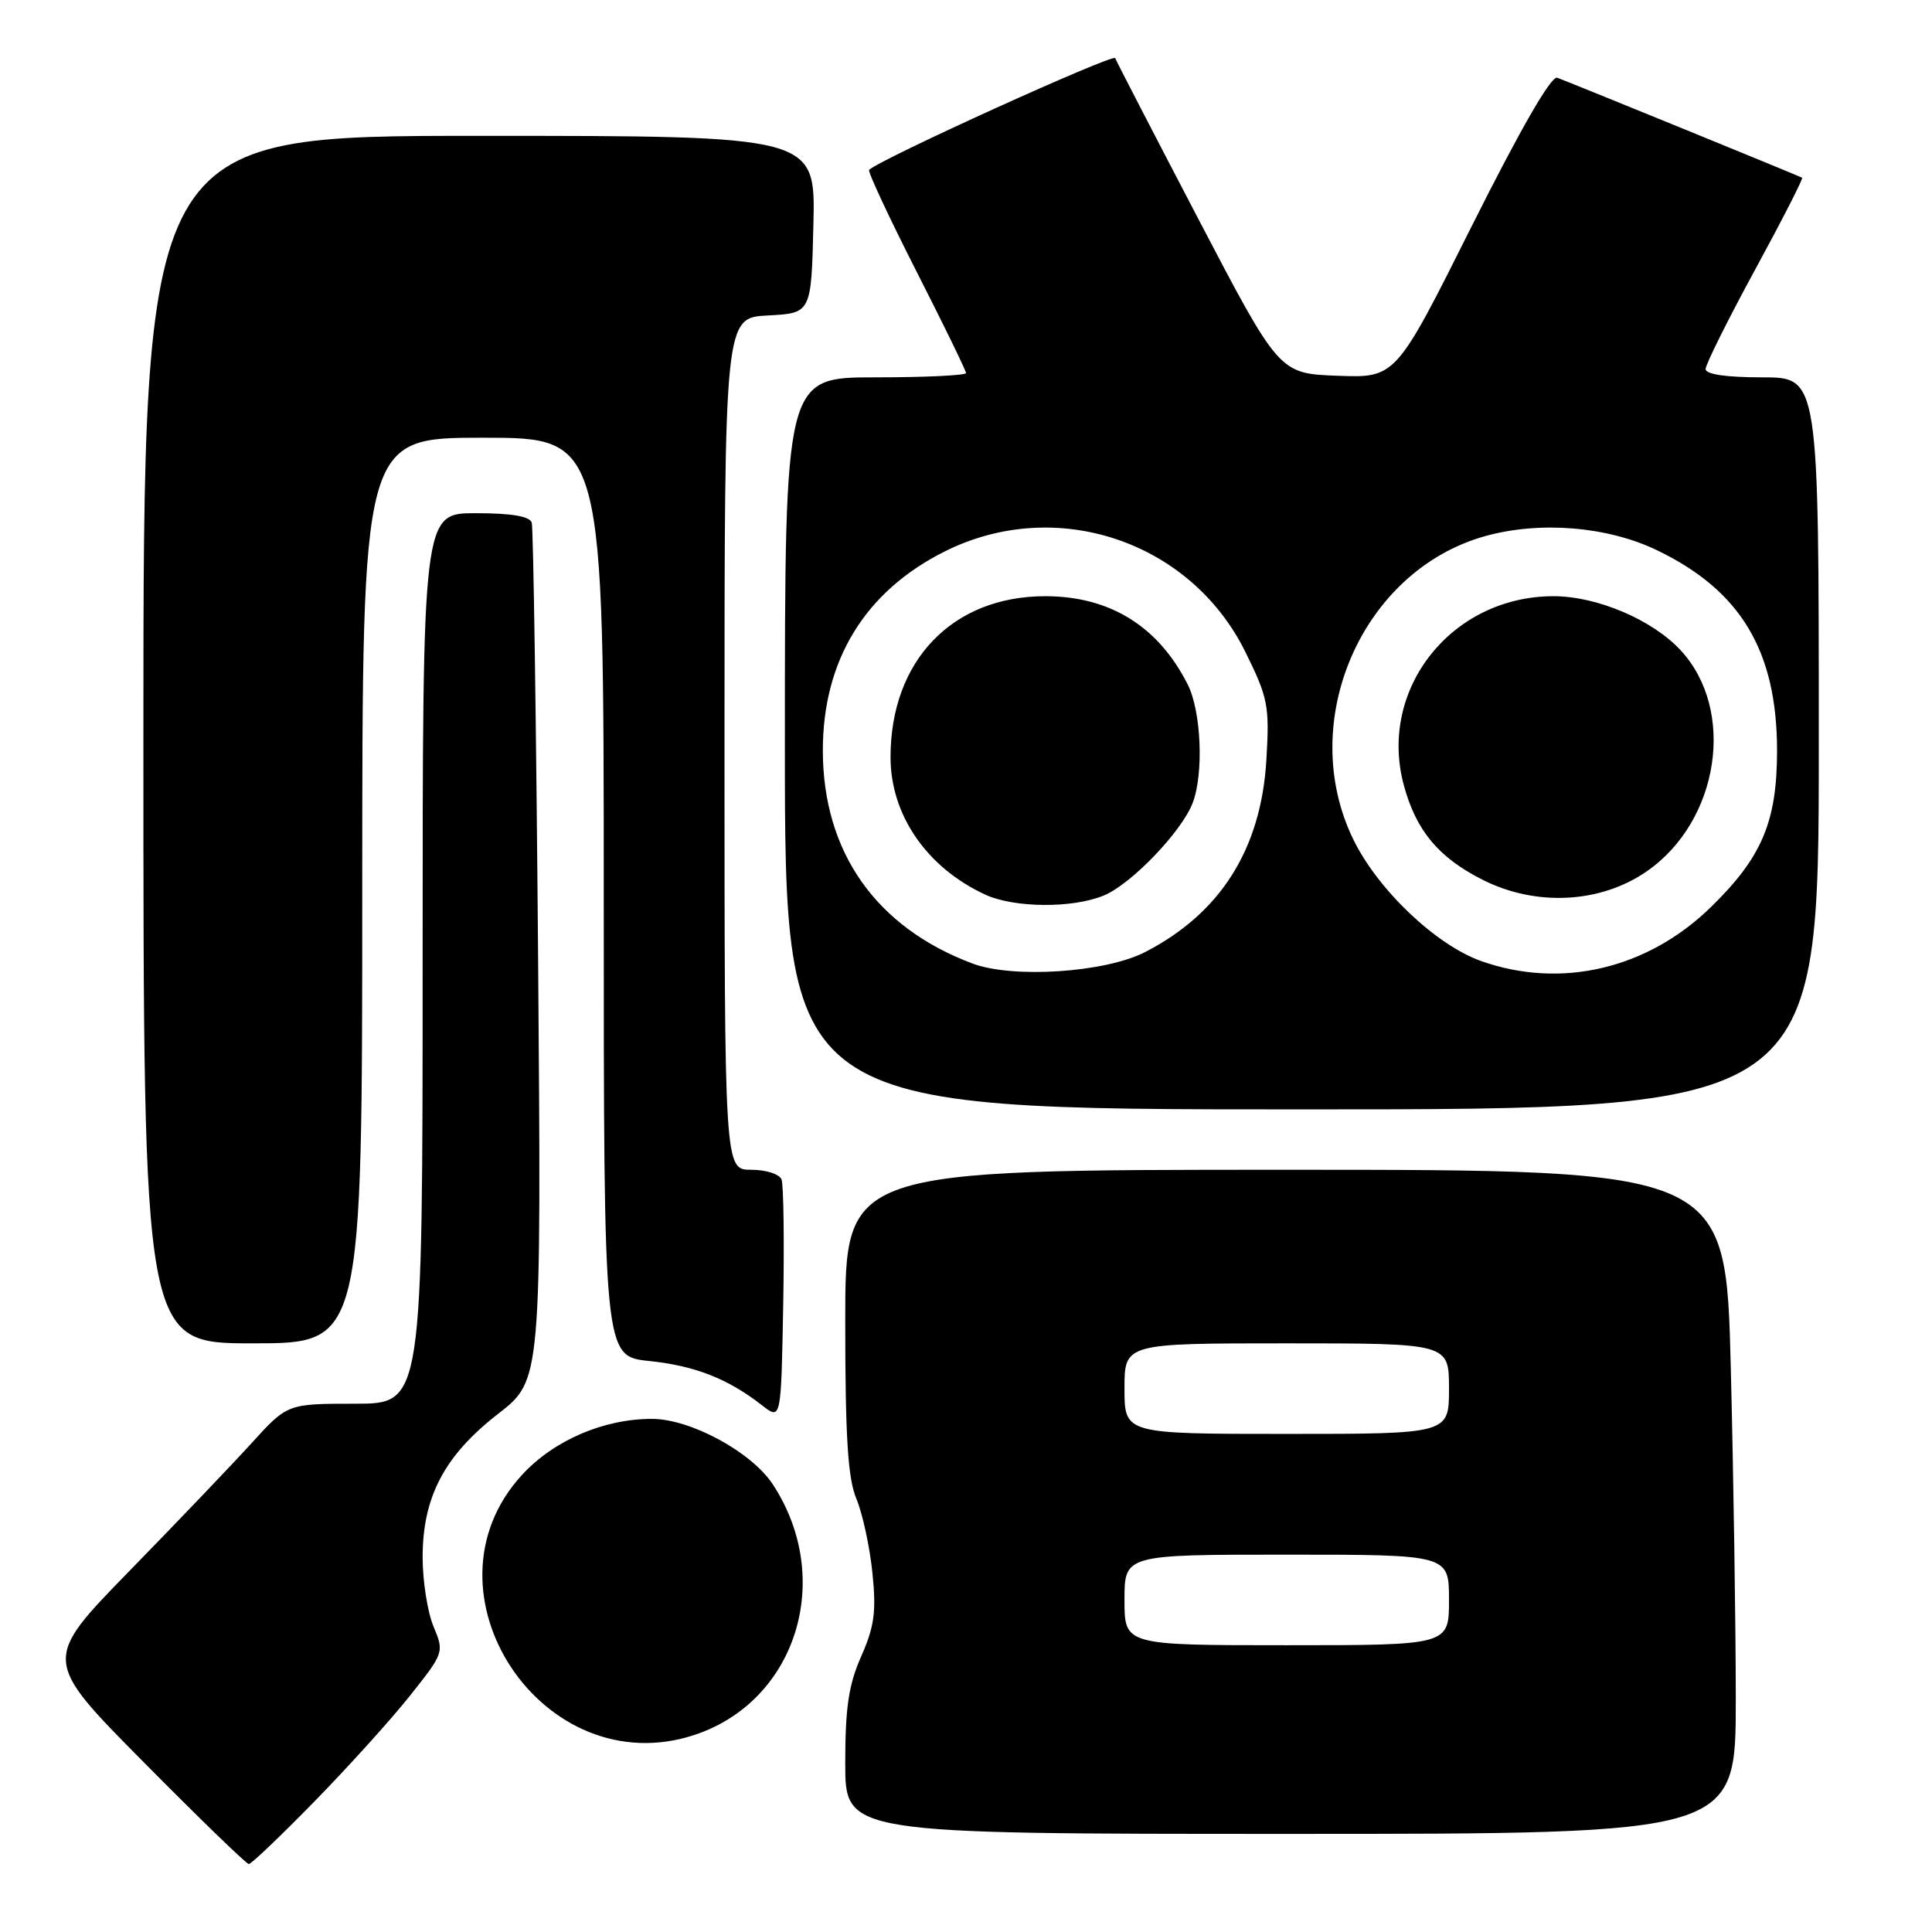 <?xml version="1.0" encoding="UTF-8" standalone="no"?>
<!DOCTYPE svg PUBLIC "-//W3C//DTD SVG 1.1//EN" "http://www.w3.org/Graphics/SVG/1.1/DTD/svg11.dtd" >
<svg xmlns="http://www.w3.org/2000/svg" xmlns:xlink="http://www.w3.org/1999/xlink" version="1.1" viewBox="0 0 256 256">
 <g >
 <path fill="currentColor"
d=" M 41.62 238.75 C 46.06 234.21 51.77 227.90 54.29 224.73 C 58.84 219.01 58.87 218.93 57.44 215.51 C 56.65 213.62 56.00 209.49 56.00 206.35 C 56.00 198.35 58.89 192.86 66.02 187.33 C 71.74 182.88 71.74 182.88 71.30 126.69 C 71.05 95.79 70.67 69.94 70.46 69.25 C 70.19 68.41 67.78 68.00 63.03 68.00 C 56.00 68.00 56.00 68.00 56.00 127.00 C 56.00 186.00 56.00 186.00 47.04 186.00 C 38.08 186.00 38.08 186.00 33.31 191.25 C 30.68 194.14 23.38 201.78 17.08 208.23 C 5.64 219.97 5.64 219.97 19.02 233.48 C 26.38 240.92 32.66 247.00 32.97 247.00 C 33.29 247.00 37.18 243.29 41.62 238.75 Z  M 230.00 225.25 C 230.00 215.49 229.70 195.69 229.34 181.25 C 228.68 155.00 228.68 155.00 170.34 155.00 C 112.00 155.00 112.00 155.00 112.00 175.03 C 112.00 190.45 112.34 195.88 113.48 198.61 C 114.29 200.55 115.25 204.96 115.60 208.41 C 116.13 213.55 115.86 215.52 114.12 219.46 C 112.45 223.23 112.00 226.25 112.00 233.63 C 112.00 243.00 112.00 243.00 171.00 243.00 C 230.00 243.00 230.00 243.00 230.00 225.25 Z  M 92.10 229.86 C 105.57 225.35 110.59 209.15 102.39 196.67 C 99.58 192.40 91.52 188.03 86.43 188.01 C 80.03 187.99 73.41 190.83 69.19 195.41 C 54.91 210.90 72.00 236.59 92.10 229.86 Z  M 103.56 156.29 C 103.28 155.57 101.50 155.00 99.53 155.00 C 96.00 155.00 96.00 155.00 96.00 98.55 C 96.00 42.10 96.00 42.10 101.75 41.80 C 107.50 41.50 107.50 41.50 107.78 29.75 C 108.06 18.00 108.06 18.00 63.53 18.00 C 19.00 18.00 19.00 18.00 19.00 98.00 C 19.00 178.00 19.00 178.00 33.50 178.00 C 48.00 178.00 48.00 178.00 48.00 118.00 C 48.00 58.00 48.00 58.00 64.00 58.00 C 80.00 58.00 80.00 58.00 80.00 118.86 C 80.00 179.72 80.00 179.72 86.03 180.34 C 92.12 180.98 96.45 182.68 101.00 186.23 C 103.50 188.18 103.50 188.18 103.78 172.88 C 103.93 164.47 103.83 157.00 103.56 156.29 Z  M 241.00 98.50 C 241.00 50.00 241.00 50.00 233.50 50.00 C 228.71 50.00 226.00 49.60 226.00 48.90 C 226.00 48.30 228.94 42.39 232.54 35.77 C 236.14 29.16 238.95 23.66 238.79 23.55 C 238.53 23.37 209.34 11.45 206.34 10.30 C 205.55 10.00 201.46 17.10 195.02 29.95 C 184.95 50.08 184.95 50.08 177.22 49.79 C 169.50 49.50 169.50 49.50 158.78 29.00 C 152.89 17.72 147.93 8.14 147.77 7.70 C 147.53 7.06 116.53 21.13 115.16 22.51 C 114.96 22.71 117.76 28.72 121.39 35.87 C 125.03 43.01 128.00 49.11 128.00 49.43 C 128.00 49.74 122.60 50.00 116.00 50.00 C 104.00 50.00 104.00 50.00 104.00 98.50 C 104.00 147.00 104.00 147.00 172.50 147.00 C 241.00 147.00 241.00 147.00 241.00 98.50 Z  M 149.00 212.00 C 149.00 206.00 149.00 206.00 170.50 206.00 C 192.00 206.00 192.00 206.00 192.00 212.00 C 192.00 218.00 192.00 218.00 170.50 218.00 C 149.00 218.00 149.00 218.00 149.00 212.00 Z  M 149.00 184.00 C 149.00 178.00 149.00 178.00 170.50 178.00 C 192.00 178.00 192.00 178.00 192.00 184.00 C 192.00 190.00 192.00 190.00 170.50 190.00 C 149.00 190.00 149.00 190.00 149.00 184.00 Z  M 128.88 127.68 C 116.08 122.89 109.06 112.92 109.03 99.50 C 109.01 87.51 114.61 78.35 125.20 73.06 C 139.94 65.69 157.78 71.68 165.04 86.43 C 168.03 92.49 168.23 93.53 167.80 100.73 C 167.09 112.52 161.72 121.02 151.72 126.16 C 146.45 128.87 134.24 129.68 128.88 127.68 Z  M 146.28 118.65 C 149.93 117.13 156.61 110.16 158.04 106.38 C 159.52 102.49 159.17 94.25 157.38 90.70 C 153.48 82.98 147.06 79.00 138.50 79.00 C 126.20 79.00 118.00 87.53 118.00 100.33 C 118.00 107.97 122.78 114.93 130.50 118.52 C 134.35 120.32 142.15 120.38 146.28 118.65 Z  M 196.27 127.35 C 190.28 125.22 182.61 117.94 179.34 111.27 C 171.71 95.67 180.44 75.58 196.82 71.03 C 204.06 69.02 212.97 69.75 219.50 72.88 C 230.65 78.22 235.47 86.25 235.47 99.50 C 235.46 108.88 233.47 113.59 226.71 120.19 C 218.30 128.40 206.85 131.09 196.27 127.35 Z  M 218.23 115.44 C 227.83 108.77 230.06 94.09 222.68 86.15 C 218.93 82.11 211.60 79.00 205.85 79.00 C 192.34 79.00 182.58 91.31 186.01 104.03 C 187.63 110.04 190.60 113.62 196.44 116.57 C 203.51 120.15 212.09 119.71 218.23 115.44 Z "/>
</g>
</svg>